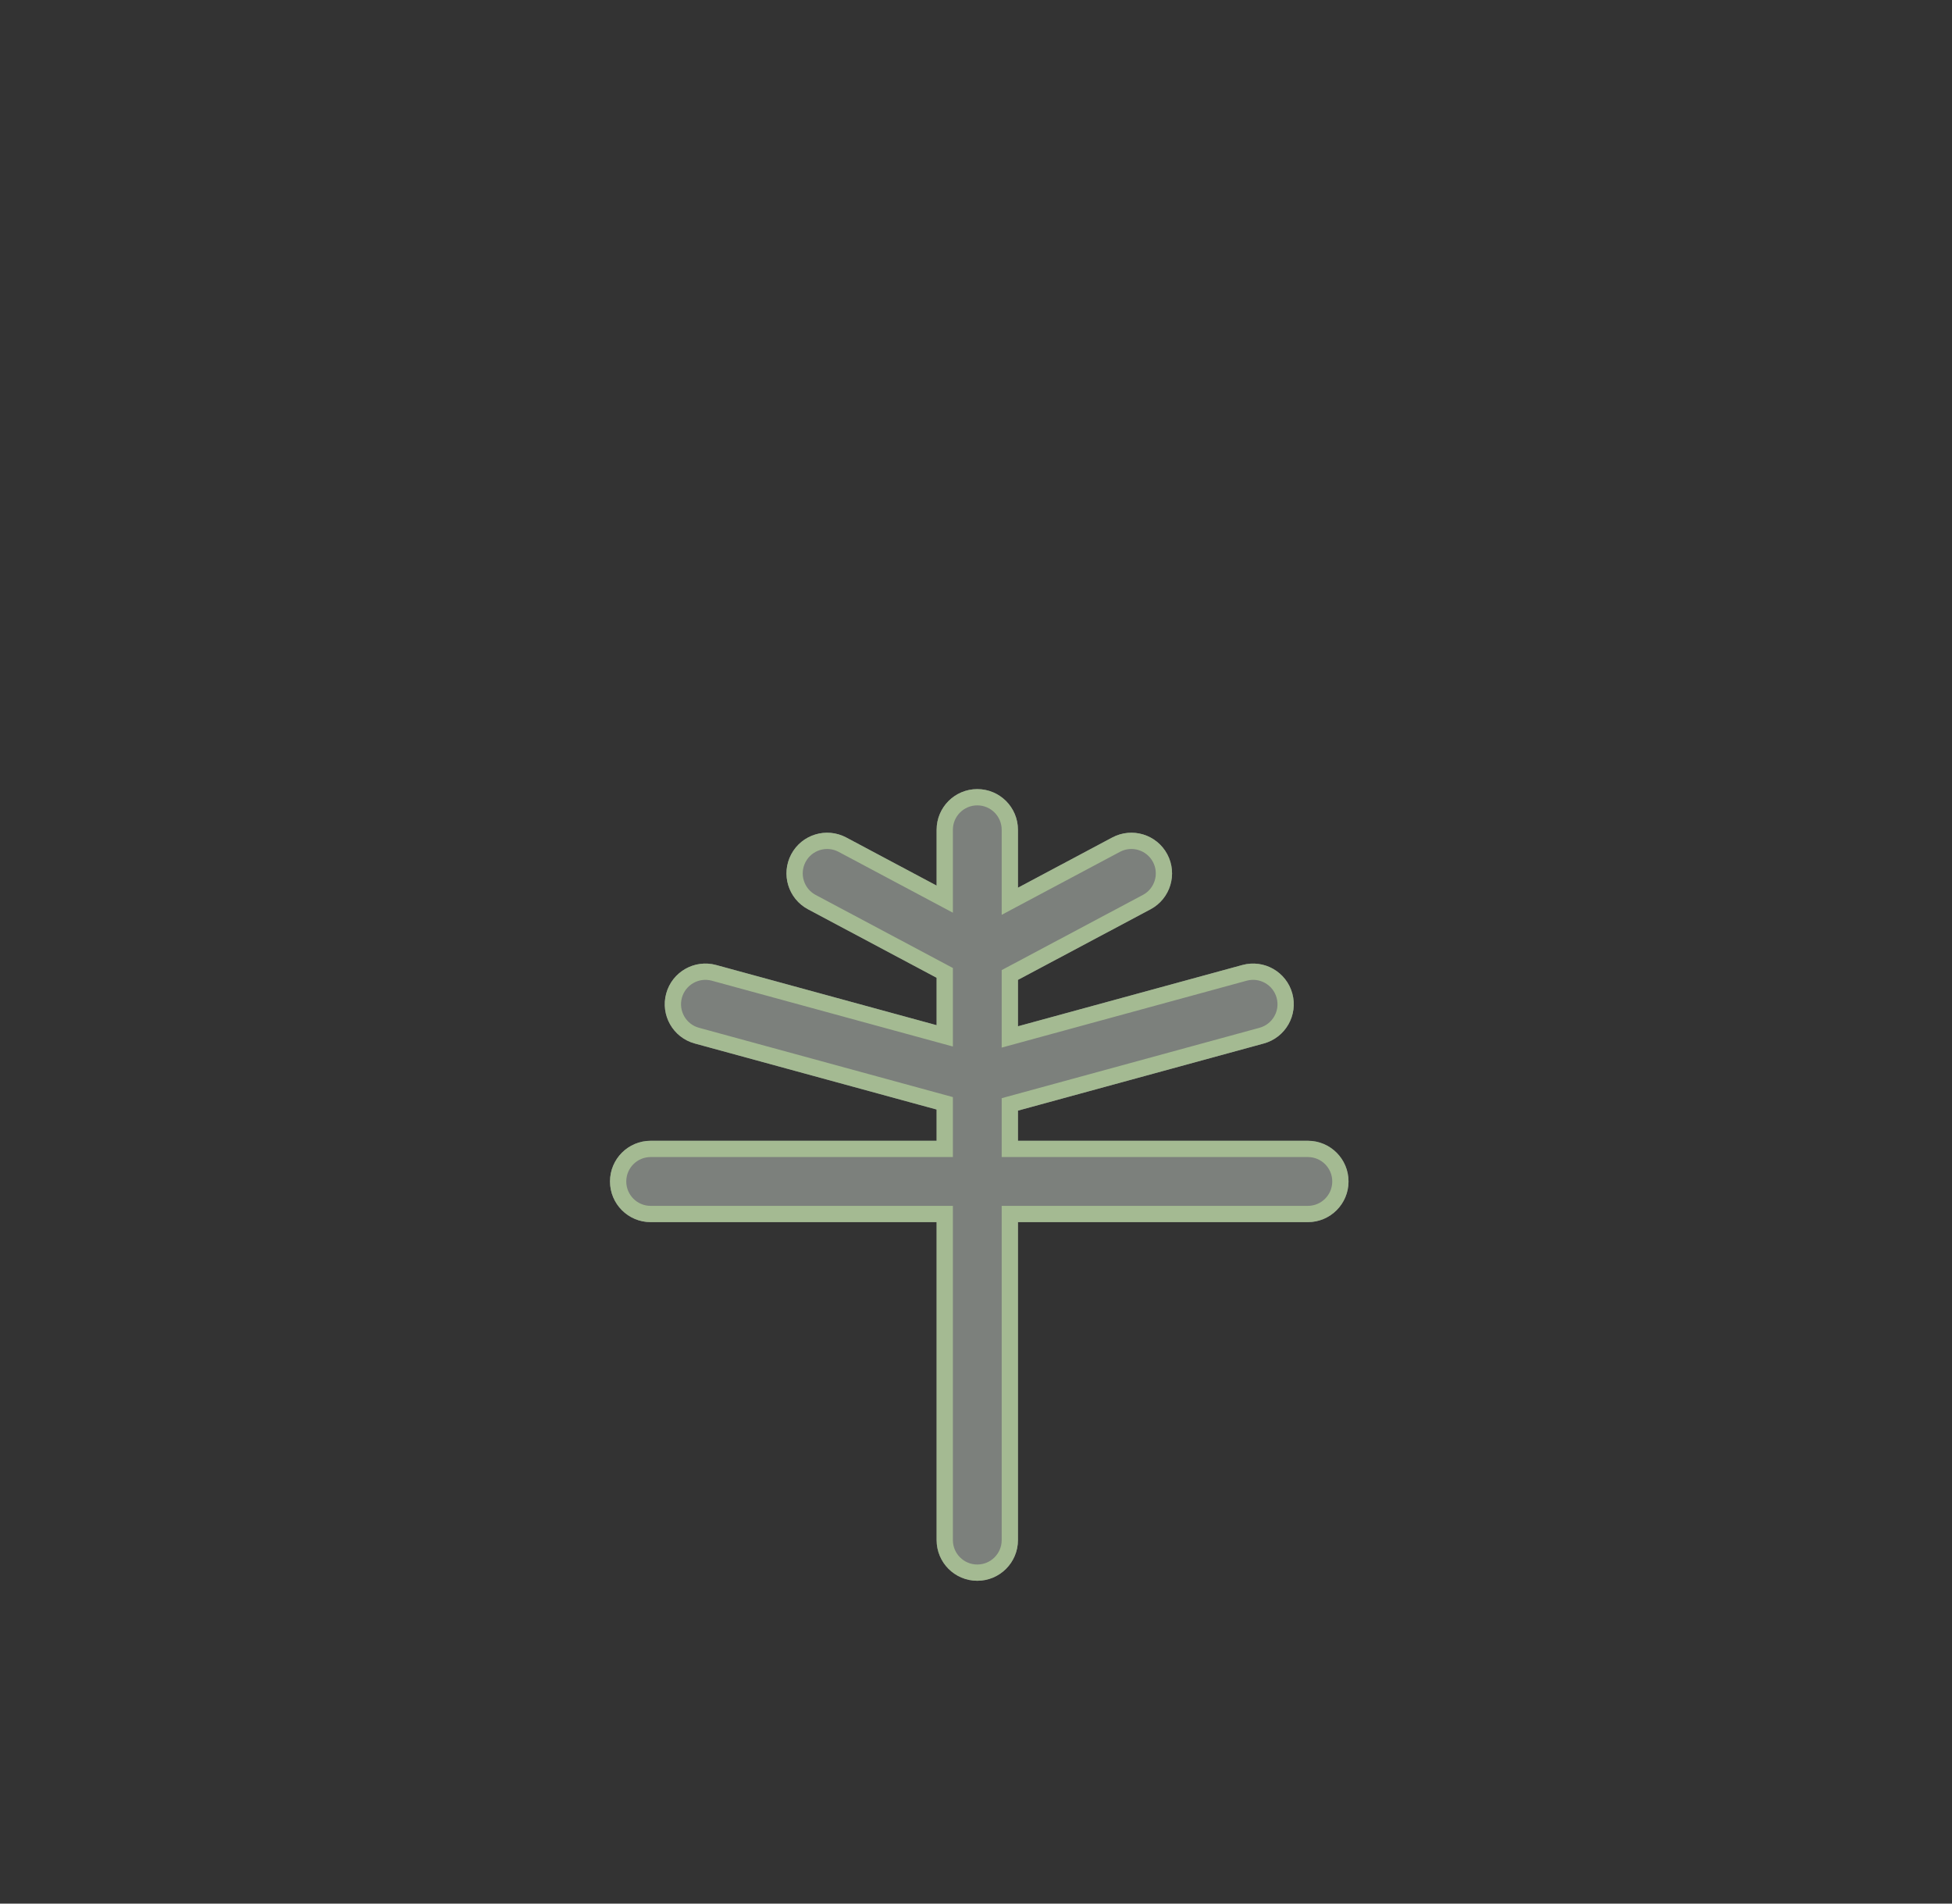 <?xml version="1.0" encoding="UTF-8"?>
<svg width="120px" height="117px" viewBox="0 0 120 117" version="1.1" xmlns="http://www.w3.org/2000/svg" xmlns:xlink="http://www.w3.org/1999/xlink">
    <rect x="0" y="0" width="120" height="117" fill="#333333" stroke="none"/>
    <!-- Generator: Sketch 49.3 (51167) - http://www.bohemiancoding.com/sketch -->
    <title>category--all</title>
    <desc>Created with Sketch.</desc>
    <defs></defs>
    <g id="Symbols" stroke="none" stroke-width="1" fill="none" fill-rule="evenodd">
        <g id="category--all">
            <g>
                <rect id="Rectangle-2" x="0" y="0" width="120" height="180"></rect>
                <g transform="translate(30, 43)" id="Group-3">
                    <g transform="translate(7, 5)">
                        <path d="M20.579,22.115 L20.579,20.194 L5.708,16.135 C4.376,15.771 3.591,14.397 3.955,13.065 C4.319,11.733 5.693,10.948 7.025,11.311 L20.579,15.011 L20.579,12.096 L12.674,7.888 C11.455,7.239 10.993,5.725 11.642,4.506 C12.291,3.287 13.805,2.825 15.023,3.474 L20.579,6.431 L20.579,3 C20.579,1.619 21.698,0.5 23.079,0.5 C24.46,0.5 25.579,1.619 25.579,3 L25.579,6.561 L31.378,3.474 C32.597,2.825 34.111,3.287 34.76,4.506 C35.409,5.725 34.946,7.239 33.728,7.888 L25.579,12.225 L25.579,15.078 L39.376,11.311 C40.708,10.948 42.083,11.733 42.446,13.065 C42.81,14.396 42.025,15.771 40.693,16.135 L25.579,20.261 L25.579,22.115 L43.401,22.115 C44.782,22.115 45.901,23.234 45.901,24.615 C45.901,25.995 44.782,27.115 43.401,27.115 L25.579,27.115 L25.579,46.658 C25.579,48.038 24.46,49.158 23.079,49.158 C21.698,49.158 20.579,48.038 20.579,46.658 L20.579,27.115 L3,27.115 C1.619,27.115 0.5,25.995 0.5,24.615 C0.5,23.234 1.619,22.115 3,22.115 L20.579,22.115 Z" id="Combined-Shape" fill-opacity="0.4" fill="#EAF2E9" fill-rule="nonzero"></path>
                        <path d="M21.079,19.812 L21.079,22.615 L3,22.615 C1.895,22.615 1,23.51 1,24.615 C1,25.719 1.895,26.615 3,26.615 L21.079,26.615 L21.079,46.658 C21.079,47.762 21.974,48.658 23.079,48.658 C24.183,48.658 25.079,47.762 25.079,46.658 L25.079,26.615 L43.401,26.615 C44.506,26.615 45.401,25.719 45.401,24.615 C45.401,23.51 44.506,22.615 43.401,22.615 L25.079,22.615 L25.079,19.879 L40.561,15.652 C41.627,15.361 42.255,14.262 41.964,13.196 C41.673,12.131 40.573,11.503 39.508,11.794 L25.079,15.733 L25.079,11.925 L33.493,7.446 C34.468,6.927 34.837,5.716 34.318,4.741 C33.799,3.766 32.588,3.396 31.613,3.915 L25.079,7.394 L25.079,3 C25.079,1.895 24.183,1 23.079,1 C21.974,1 21.079,1.895 21.079,3 L21.079,7.264 L14.788,3.915 C13.813,3.396 12.602,3.766 12.083,4.741 C11.564,5.716 11.934,6.927 12.909,7.446 L21.079,11.795 L21.079,15.666 L6.893,11.794 C5.828,11.503 4.728,12.131 4.437,13.196 C4.147,14.262 4.775,15.362 5.84,15.652 L21.079,19.812 Z" id="Combined-Shape" stroke="#A4BA92" fill-rule="nonzero"></path>
                    </g>
                </g>
            </g>
        </g>
    </g>
</svg>